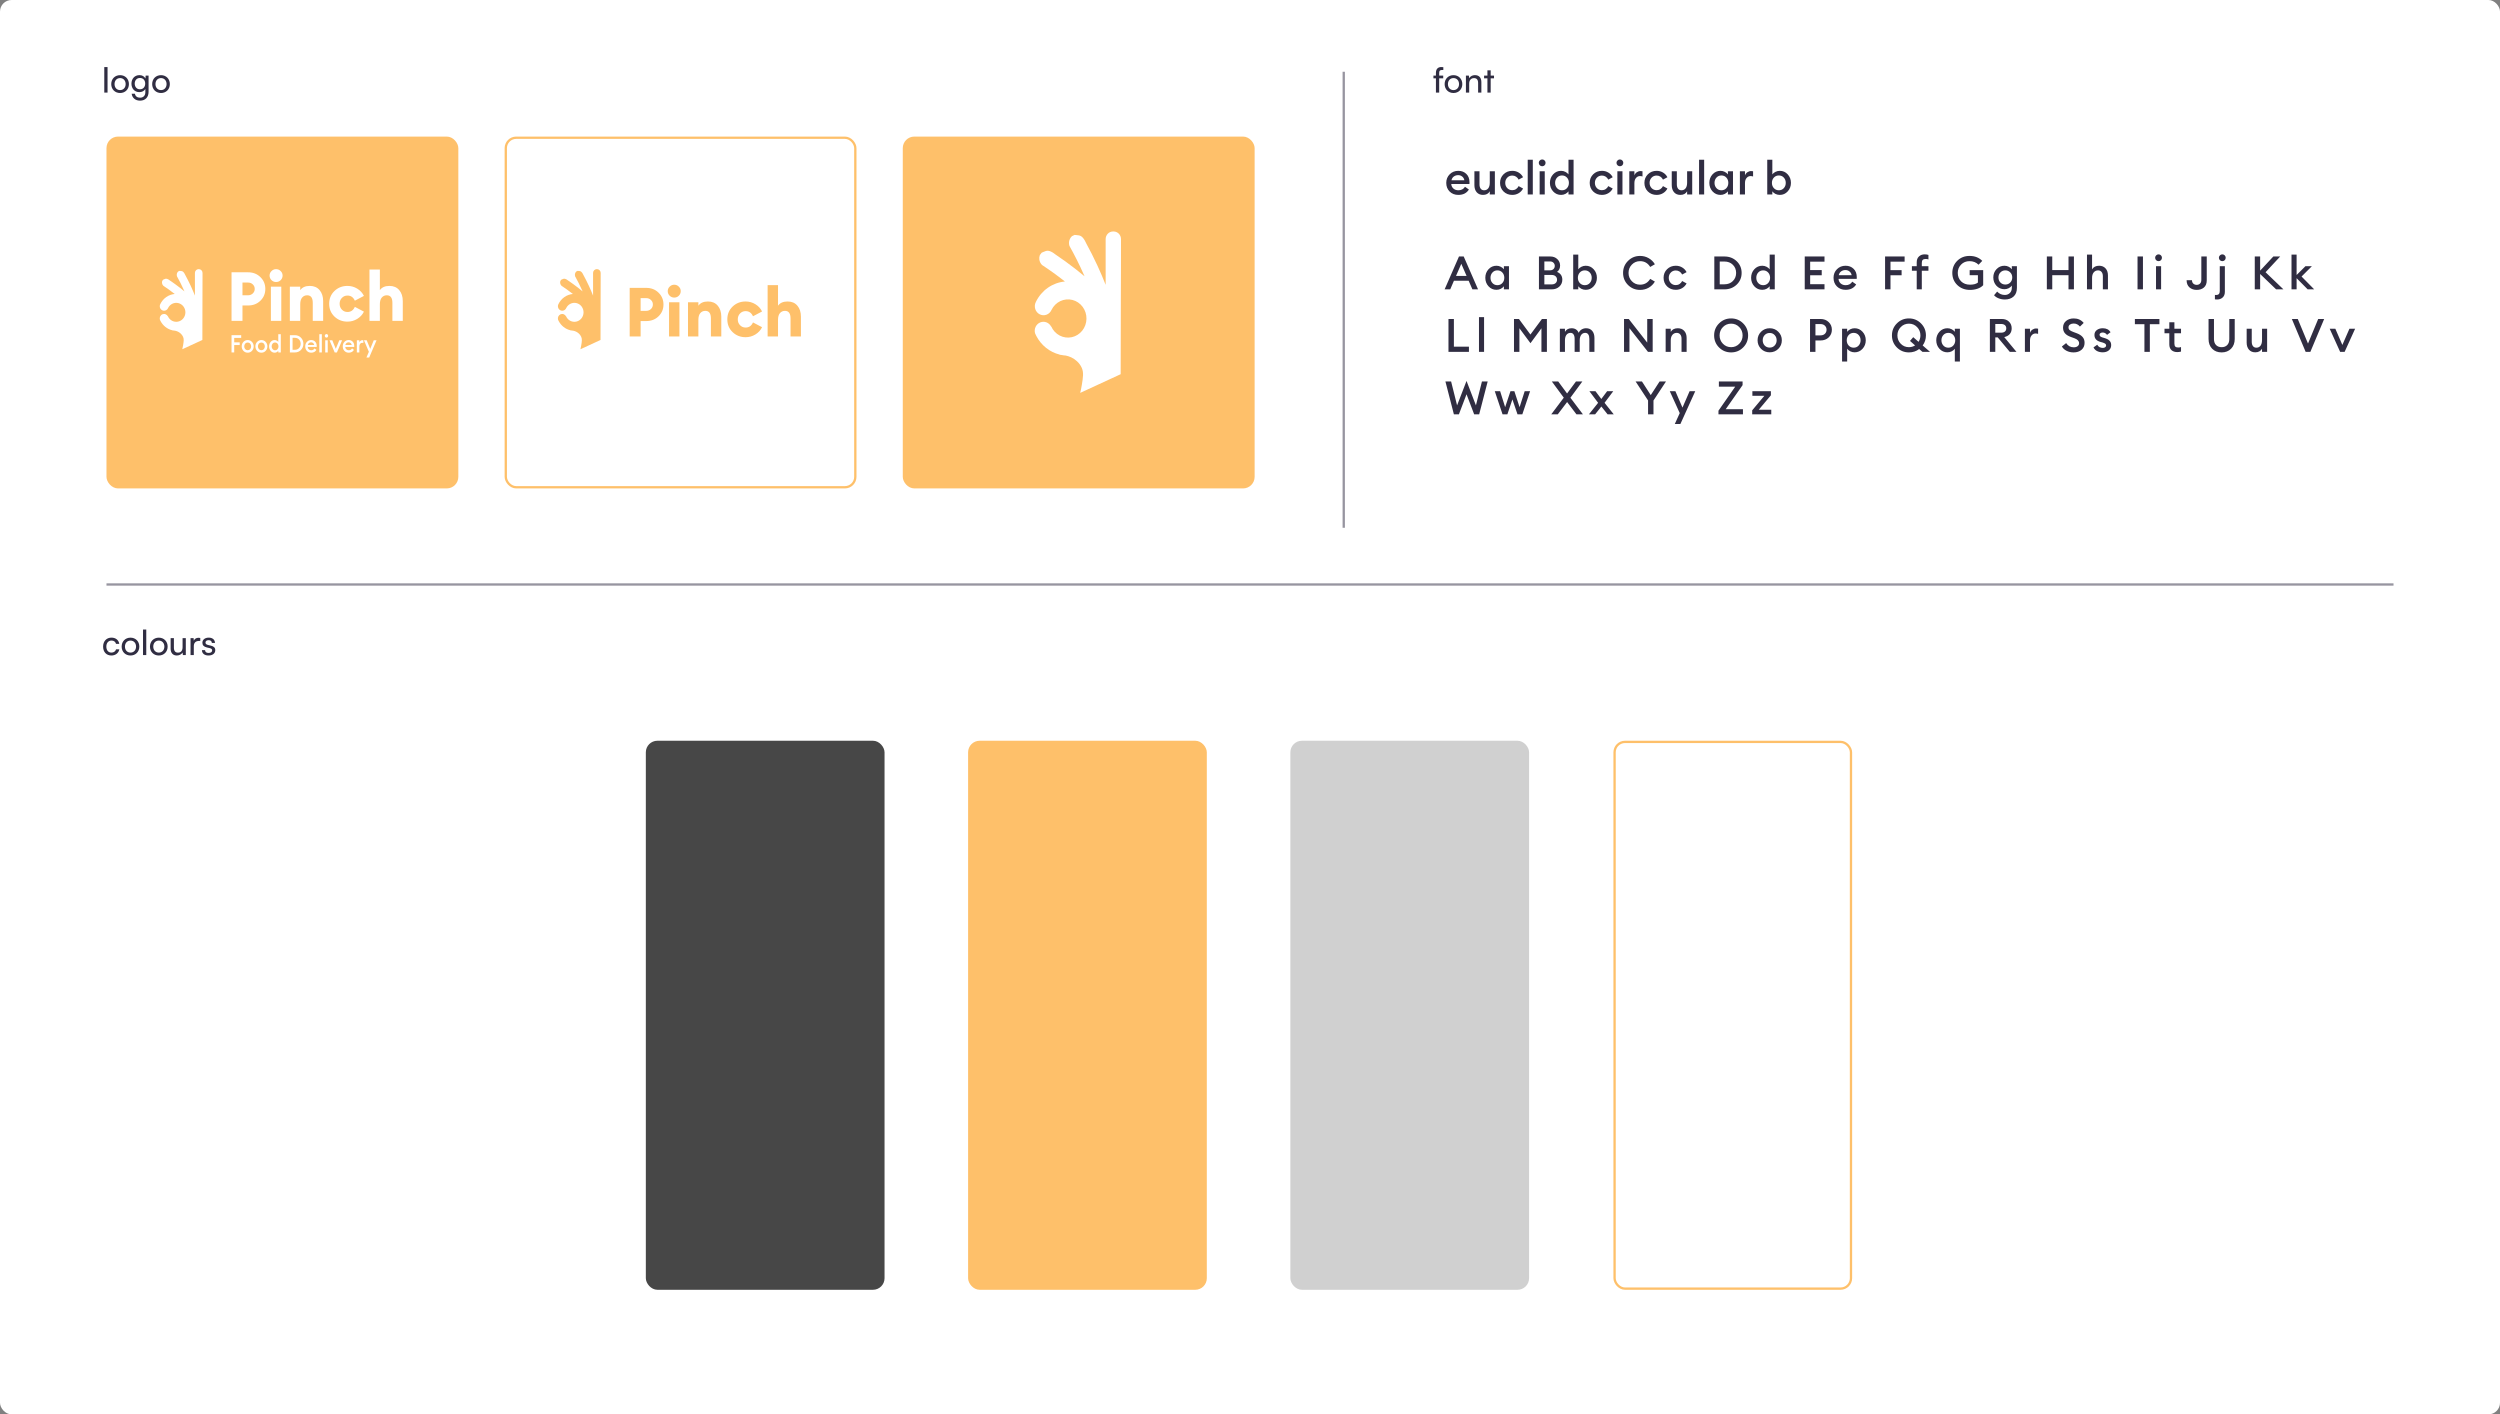 <svg width="1080" height="611" viewBox="0 0 1080 611" fill="none" xmlns="http://www.w3.org/2000/svg">
<rect x="0" y="0" width="1080" height="611" fill="#808080" stroke="none"/>
<rect width="1080" height="611" rx="5" fill="white"/>
<rect x="581" y="31" width="197" height="1" transform="rotate(90 581 31)" fill="#302D42" fill-opacity="0.5"/>
<path d="M46.46 40V28.96H45.05V40H46.46ZM48.056 36.325C48.056 38.59 49.676 40.18 51.881 40.18C54.071 40.18 55.691 38.59 55.691 36.325C55.691 34.06 54.071 32.47 51.881 32.47C49.676 32.47 48.056 34.06 48.056 36.325ZM49.481 36.325C49.481 34.795 50.456 33.73 51.881 33.73C53.291 33.73 54.281 34.795 54.281 36.325C54.281 37.855 53.291 38.92 51.881 38.92C50.456 38.92 49.481 37.855 49.481 36.325ZM56.786 36.145C56.786 38.2 58.106 39.805 60.191 39.805C61.346 39.805 62.306 39.295 62.786 38.44V39.91C62.786 41.305 61.886 42.205 60.506 42.205C59.276 42.205 58.466 41.575 58.286 40.495H56.876C57.146 42.355 58.511 43.48 60.506 43.48C62.756 43.48 64.181 42.01 64.181 39.7V32.665H62.921L62.816 33.91C62.351 32.995 61.436 32.455 60.251 32.455C58.121 32.455 56.786 34.075 56.786 36.145ZM58.196 36.115C58.196 34.765 59.036 33.685 60.446 33.685C61.886 33.685 62.726 34.705 62.726 36.115C62.726 37.555 61.856 38.575 60.431 38.575C59.051 38.575 58.196 37.495 58.196 36.115ZM65.736 36.325C65.736 38.59 67.356 40.18 69.561 40.18C71.751 40.18 73.371 38.59 73.371 36.325C73.371 34.06 71.751 32.47 69.561 32.47C67.356 32.47 65.736 34.06 65.736 36.325ZM67.161 36.325C67.161 34.795 68.136 33.73 69.561 33.73C70.971 33.73 71.961 34.795 71.961 36.325C71.961 37.855 70.971 38.92 69.561 38.92C68.136 38.92 67.161 37.855 67.161 36.325Z" fill="#302D42"/>
<path d="M44.54 279.34C44.54 281.65 45.965 283.18 48.125 283.18C49.895 283.18 51.26 282.115 51.545 280.525H50.135C49.88 281.395 49.13 281.92 48.125 281.92C46.79 281.92 45.935 280.9 45.935 279.325C45.935 277.735 46.85 276.715 48.185 276.715C49.13 276.715 49.88 277.21 50.12 278.14H51.53C51.275 276.505 49.985 275.455 48.14 275.455C45.995 275.455 44.54 277.045 44.54 279.34ZM52.553 279.325C52.553 281.59 54.173 283.18 56.378 283.18C58.568 283.18 60.188 281.59 60.188 279.325C60.188 277.06 58.568 275.47 56.378 275.47C54.173 275.47 52.553 277.06 52.553 279.325ZM53.978 279.325C53.978 277.795 54.953 276.73 56.378 276.73C57.788 276.73 58.778 277.795 58.778 279.325C58.778 280.855 57.788 281.92 56.378 281.92C54.953 281.92 53.978 280.855 53.978 279.325ZM63.188 283V271.96H61.779V283H63.188ZM64.784 279.325C64.784 281.59 66.404 283.18 68.609 283.18C70.799 283.18 72.419 281.59 72.419 279.325C72.419 277.06 70.799 275.47 68.609 275.47C66.404 275.47 64.784 277.06 64.784 279.325ZM66.209 279.325C66.209 277.795 67.184 276.73 68.609 276.73C70.019 276.73 71.009 277.795 71.009 279.325C71.009 280.855 70.019 281.92 68.609 281.92C67.184 281.92 66.209 280.855 66.209 279.325ZM78.874 275.665V279.535C78.874 281.11 78.169 281.935 76.879 281.935C75.799 281.935 75.124 281.335 75.124 279.76V275.665H73.714V280.225C73.714 282.025 74.674 283.18 76.384 283.18C77.464 283.18 78.439 282.655 78.859 281.89L79.009 283H80.269V275.665H78.874ZM86.515 275.605C86.23 275.545 86.02 275.515 85.765 275.515C84.76 275.515 84.025 276.025 83.725 276.79L83.635 275.68H82.315V283H83.725V279.115C83.725 277.705 84.55 276.895 85.885 276.895H86.515V275.605ZM87.237 280.87C87.237 282.265 88.332 283.18 90.057 283.18C91.797 283.18 92.997 282.295 92.997 280.9C92.997 279.805 92.382 279.235 91.137 278.935L89.847 278.62C89.127 278.44 88.767 278.11 88.767 277.615C88.767 276.94 89.262 276.55 90.147 276.55C91.002 276.55 91.497 277.015 91.527 277.75H92.877C92.847 276.355 91.797 275.455 90.192 275.455C88.572 275.455 87.432 276.31 87.432 277.66C87.432 278.74 88.047 279.385 89.352 279.7L90.642 280C91.407 280.195 91.647 280.495 91.647 280.99C91.647 281.665 91.077 282.07 90.087 282.07C89.157 282.07 88.587 281.62 88.587 280.87H87.237Z" fill="#302D42"/>
<path d="M619.24 32.665V33.85H620.32V40H621.73V33.85H623.47V32.665H621.73V31.495C621.73 30.7 621.97 30.235 622.885 30.235H623.515V29.02C623.23 28.975 622.915 28.96 622.645 28.96C621.31 28.96 620.32 29.695 620.32 31.495V32.665H619.24ZM624.081 36.325C624.081 38.59 625.701 40.18 627.906 40.18C630.096 40.18 631.716 38.59 631.716 36.325C631.716 34.06 630.096 32.47 627.906 32.47C625.701 32.47 624.081 34.06 624.081 36.325ZM625.506 36.325C625.506 34.795 626.481 33.73 627.906 33.73C629.316 33.73 630.306 34.795 630.306 36.325C630.306 37.855 629.316 38.92 627.906 38.92C626.481 38.92 625.506 37.855 625.506 36.325ZM634.687 40V36.115C634.687 34.69 635.452 33.745 636.772 33.745C637.852 33.745 638.542 34.345 638.542 35.83V40H639.952V35.515C639.952 33.64 639.067 32.455 637.132 32.455C636.097 32.455 635.167 32.95 634.702 33.79L634.552 32.665H633.277V40H634.687ZM643.975 40V33.85H645.415V32.665H643.975V30.37H642.565V32.665H641.125V33.85H642.565V40H643.975Z" fill="#302D42"/>
<path d="M630 84.2C628.48 84.2 627.227 83.713 626.24 82.74C625.267 81.767 624.78 80.52 624.78 79C624.78 77.52 625.273 76.287 626.26 75.3C627.247 74.3 628.493 73.8 630 73.8C631.387 73.8 632.533 74.24 633.44 75.12C634.36 76 634.82 77.213 634.82 78.76C634.82 79.027 634.813 79.267 634.8 79.48H626.94C626.993 80.293 627.307 80.953 627.88 81.46C628.453 81.953 629.167 82.2 630.02 82.2C631.3 82.2 632.253 81.693 632.88 80.68L634.56 81.88C633.6 83.427 632.08 84.2 630 84.2ZM627.04 77.88H632.6C632.48 77.187 632.167 76.647 631.66 76.26C631.167 75.86 630.587 75.66 629.92 75.66C629.227 75.66 628.607 75.853 628.06 76.24C627.527 76.627 627.187 77.173 627.04 77.88ZM640.662 84.2C639.515 84.2 638.608 83.82 637.942 83.06C637.275 82.287 636.942 81.26 636.942 79.98V74H639.142V79.62C639.142 80.42 639.315 81.053 639.662 81.52C640.008 81.973 640.502 82.2 641.142 82.2C641.888 82.2 642.482 81.92 642.922 81.36C643.362 80.787 643.582 79.973 643.582 78.92V74H645.782V84H643.582V82.64C642.995 83.68 642.022 84.2 640.662 84.2ZM653.302 84.2C651.795 84.2 650.535 83.707 649.522 82.72C648.522 81.72 648.022 80.48 648.022 79C648.022 77.52 648.522 76.287 649.522 75.3C650.535 74.3 651.795 73.8 653.302 73.8C654.328 73.8 655.248 74.047 656.062 74.54C656.888 75.033 657.522 75.707 657.962 76.56L656.042 77.6C655.788 77.067 655.422 76.64 654.942 76.32C654.462 76 653.915 75.84 653.302 75.84C652.422 75.84 651.695 76.147 651.122 76.76C650.548 77.36 650.262 78.107 650.262 79C650.262 79.893 650.548 80.647 651.122 81.26C651.695 81.86 652.422 82.16 653.302 82.16C653.915 82.16 654.462 82 654.942 81.68C655.422 81.36 655.788 80.933 656.042 80.4L657.962 81.44C657.522 82.293 656.888 82.967 656.062 83.46C655.248 83.953 654.328 84.2 653.302 84.2ZM659.972 84V69H662.172V84H659.972ZM666.228 71.82C665.828 71.82 665.482 71.68 665.188 71.4C664.895 71.107 664.748 70.753 664.748 70.34C664.748 69.94 664.895 69.6 665.188 69.32C665.482 69.027 665.828 68.88 666.228 68.88C666.642 68.88 666.988 69.027 667.268 69.32C667.548 69.6 667.688 69.94 667.688 70.34C667.688 70.753 667.548 71.107 667.268 71.4C666.988 71.68 666.642 71.82 666.228 71.82ZM665.128 84V74H667.328V84H665.128ZM674.385 84.2C673.025 84.2 671.878 83.693 670.945 82.68C670.025 81.667 669.565 80.44 669.565 79C669.565 77.56 670.025 76.333 670.945 75.32C671.878 74.307 673.025 73.8 674.385 73.8C675.065 73.8 675.691 73.953 676.265 74.26C676.838 74.553 677.278 74.913 677.585 75.34V69H679.785V84H677.585V82.66C677.278 83.087 676.838 83.453 676.265 83.76C675.691 84.053 675.065 84.2 674.385 84.2ZM672.645 81.28C673.205 81.893 673.918 82.2 674.785 82.2C675.651 82.2 676.365 81.893 676.925 81.28C677.485 80.667 677.765 79.907 677.765 79C677.765 78.093 677.485 77.333 676.925 76.72C676.365 76.107 675.651 75.8 674.785 75.8C673.918 75.8 673.205 76.107 672.645 76.72C672.085 77.333 671.805 78.093 671.805 79C671.805 79.907 672.085 80.667 672.645 81.28ZM692.032 84.2C690.526 84.2 689.266 83.707 688.252 82.72C687.252 81.72 686.752 80.48 686.752 79C686.752 77.52 687.252 76.287 688.252 75.3C689.266 74.3 690.526 73.8 692.032 73.8C693.059 73.8 693.979 74.047 694.792 74.54C695.619 75.033 696.252 75.707 696.692 76.56L694.772 77.6C694.519 77.067 694.152 76.64 693.672 76.32C693.192 76 692.646 75.84 692.032 75.84C691.152 75.84 690.426 76.147 689.852 76.76C689.279 77.36 688.992 78.107 688.992 79C688.992 79.893 689.279 80.647 689.852 81.26C690.426 81.86 691.152 82.16 692.032 82.16C692.646 82.16 693.192 82 693.672 81.68C694.152 81.36 694.519 80.933 694.772 80.4L696.692 81.44C696.252 82.293 695.619 82.967 694.792 83.46C693.979 83.953 693.059 84.2 692.032 84.2ZM699.803 71.82C699.403 71.82 699.056 71.68 698.763 71.4C698.469 71.107 698.323 70.753 698.323 70.34C698.323 69.94 698.469 69.6 698.763 69.32C699.056 69.027 699.403 68.88 699.803 68.88C700.216 68.88 700.563 69.027 700.843 69.32C701.123 69.6 701.263 69.94 701.263 70.34C701.263 70.753 701.123 71.107 700.843 71.4C700.563 71.68 700.216 71.82 699.803 71.82ZM698.703 84V74H700.903V84H698.703ZM703.859 84V74H706.059V75.78C706.246 75.22 706.586 74.767 707.079 74.42C707.586 74.073 708.126 73.9 708.699 73.9C709.046 73.9 709.332 73.927 709.559 73.98V76.24C709.239 76.12 708.872 76.06 708.459 76.06C707.792 76.06 707.226 76.333 706.759 76.88C706.292 77.413 706.059 78.16 706.059 79.12V84H703.859ZM715.665 84.2C714.158 84.2 712.898 83.707 711.885 82.72C710.885 81.72 710.385 80.48 710.385 79C710.385 77.52 710.885 76.287 711.885 75.3C712.898 74.3 714.158 73.8 715.665 73.8C716.692 73.8 717.612 74.047 718.425 74.54C719.252 75.033 719.885 75.707 720.325 76.56L718.405 77.6C718.152 77.067 717.785 76.64 717.305 76.32C716.825 76 716.278 75.84 715.665 75.84C714.785 75.84 714.058 76.147 713.485 76.76C712.912 77.36 712.625 78.107 712.625 79C712.625 79.893 712.912 80.647 713.485 81.26C714.058 81.86 714.785 82.16 715.665 82.16C716.278 82.16 716.825 82 717.305 81.68C717.785 81.36 718.152 80.933 718.405 80.4L720.325 81.44C719.885 82.293 719.252 82.967 718.425 83.46C717.612 83.953 716.692 84.2 715.665 84.2ZM725.915 84.2C724.769 84.2 723.862 83.82 723.195 83.06C722.529 82.287 722.195 81.26 722.195 79.98V74H724.395V79.62C724.395 80.42 724.569 81.053 724.915 81.52C725.262 81.973 725.755 82.2 726.395 82.2C727.142 82.2 727.735 81.92 728.175 81.36C728.615 80.787 728.835 79.973 728.835 78.92V74H731.035V84H728.835V82.64C728.249 83.68 727.275 84.2 725.915 84.2ZM733.996 84V69H736.196V84H733.996ZM743.252 84.2C741.892 84.2 740.745 83.693 739.812 82.68C738.892 81.667 738.432 80.44 738.432 79C738.432 77.56 738.892 76.333 739.812 75.32C740.745 74.307 741.892 73.8 743.252 73.8C743.932 73.8 744.559 73.953 745.132 74.26C745.705 74.553 746.145 74.913 746.452 75.34V74H748.652V84H746.452V82.66C746.145 83.087 745.705 83.453 745.132 83.76C744.559 84.053 743.932 84.2 743.252 84.2ZM741.512 81.28C742.072 81.893 742.785 82.2 743.652 82.2C744.519 82.2 745.232 81.893 745.792 81.28C746.352 80.667 746.632 79.907 746.632 79C746.632 78.093 746.352 77.333 745.792 76.72C745.232 76.107 744.519 75.8 743.652 75.8C742.785 75.8 742.072 76.107 741.512 76.72C740.952 77.333 740.672 78.093 740.672 79C740.672 79.907 740.952 80.667 741.512 81.28ZM751.632 84V74H753.832V75.78C754.019 75.22 754.359 74.767 754.852 74.42C755.359 74.073 755.899 73.9 756.472 73.9C756.819 73.9 757.106 73.927 757.332 73.98V76.24C757.012 76.12 756.646 76.06 756.232 76.06C755.566 76.06 754.999 76.333 754.532 76.88C754.066 77.413 753.832 78.16 753.832 79.12V84H751.632ZM768.869 84.2C768.189 84.2 767.555 84.053 766.969 83.76C766.395 83.453 765.955 83.087 765.649 82.66V84H763.449V69H765.649V75.34C765.955 74.913 766.395 74.553 766.969 74.26C767.555 73.953 768.189 73.8 768.869 73.8C770.229 73.8 771.369 74.307 772.289 75.32C773.222 76.333 773.689 77.56 773.689 79C773.689 80.44 773.222 81.667 772.289 82.68C771.369 83.693 770.229 84.2 768.869 84.2ZM768.469 82.2C769.335 82.2 770.049 81.893 770.609 81.28C771.169 80.667 771.449 79.907 771.449 79C771.449 78.093 771.169 77.333 770.609 76.72C770.049 76.107 769.335 75.8 768.469 75.8C767.589 75.8 766.869 76.107 766.309 76.72C765.749 77.333 765.469 78.093 765.469 79C765.469 79.907 765.749 80.667 766.309 81.28C766.869 81.893 767.589 82.2 768.469 82.2ZM624.08 125L630.28 110.8H632.32L638.52 125H636.08L634.46 121.28H628.1L626.5 125H624.08ZM631.28 113.96L629 119.2H633.56L631.28 113.96ZM646.475 125.2C645.115 125.2 643.968 124.693 643.035 123.68C642.115 122.667 641.655 121.44 641.655 120C641.655 118.56 642.115 117.333 643.035 116.32C643.968 115.307 645.115 114.8 646.475 114.8C647.155 114.8 647.781 114.953 648.355 115.26C648.928 115.553 649.368 115.913 649.675 116.34V115H651.875V125H649.675V123.66C649.368 124.087 648.928 124.453 648.355 124.76C647.781 125.053 647.155 125.2 646.475 125.2ZM644.735 122.28C645.295 122.893 646.008 123.2 646.875 123.2C647.741 123.2 648.455 122.893 649.015 122.28C649.575 121.667 649.855 120.907 649.855 120C649.855 119.093 649.575 118.333 649.015 117.72C648.455 117.107 647.741 116.8 646.875 116.8C646.008 116.8 645.295 117.107 644.735 117.72C644.175 118.333 643.895 119.093 643.895 120C643.895 120.907 644.175 121.667 644.735 122.28ZM664.822 125V110.8H669.722C670.962 110.8 671.975 111.18 672.762 111.94C673.562 112.7 673.962 113.627 673.962 114.72C673.962 115.893 673.522 116.807 672.642 117.46C674.162 118.087 674.922 119.213 674.922 120.84C674.922 122.027 674.489 123.02 673.622 123.82C672.769 124.607 671.675 125 670.342 125H664.822ZM667.162 122.86H670.282C671.029 122.86 671.609 122.673 672.022 122.3C672.435 121.927 672.642 121.433 672.642 120.82C672.642 120.22 672.435 119.733 672.022 119.36C671.609 118.973 671.029 118.78 670.282 118.78H667.162V122.86ZM667.162 116.78H669.602C670.229 116.78 670.729 116.6 671.102 116.24C671.475 115.88 671.662 115.42 671.662 114.86C671.662 114.327 671.475 113.873 671.102 113.5C670.729 113.127 670.229 112.94 669.602 112.94H667.162V116.78ZM685.041 125.2C684.361 125.2 683.727 125.053 683.141 124.76C682.567 124.453 682.127 124.087 681.821 123.66V125H679.621V110H681.821V116.34C682.127 115.913 682.567 115.553 683.141 115.26C683.727 114.953 684.361 114.8 685.041 114.8C686.401 114.8 687.541 115.307 688.461 116.32C689.394 117.333 689.861 118.56 689.861 120C689.861 121.44 689.394 122.667 688.461 123.68C687.541 124.693 686.401 125.2 685.041 125.2ZM684.641 123.2C685.507 123.2 686.221 122.893 686.781 122.28C687.341 121.667 687.621 120.907 687.621 120C687.621 119.093 687.341 118.333 686.781 117.72C686.221 117.107 685.507 116.8 684.641 116.8C683.761 116.8 683.041 117.107 682.481 117.72C681.921 118.333 681.641 119.093 681.641 120C681.641 120.907 681.921 121.667 682.481 122.28C683.041 122.893 683.761 123.2 684.641 123.2ZM708.508 125.24C706.468 125.24 704.735 124.533 703.308 123.12C701.881 121.693 701.168 119.953 701.168 117.9C701.168 115.847 701.881 114.113 703.308 112.7C704.735 111.273 706.468 110.56 708.508 110.56C709.881 110.56 711.128 110.887 712.248 111.54C713.368 112.18 714.255 113.053 714.908 114.16L712.888 115.32C711.861 113.653 710.401 112.82 708.508 112.82C707.108 112.82 705.928 113.313 704.968 114.3C704.008 115.287 703.528 116.487 703.528 117.9C703.528 119.313 704.008 120.513 704.968 121.5C705.928 122.487 707.108 122.98 708.508 122.98C710.401 122.98 711.861 122.147 712.888 120.48L714.908 121.64C714.255 122.747 713.368 123.627 712.248 124.28C711.128 124.92 709.881 125.24 708.508 125.24ZM723.946 125.2C722.44 125.2 721.18 124.707 720.166 123.72C719.166 122.72 718.666 121.48 718.666 120C718.666 118.52 719.166 117.287 720.166 116.3C721.18 115.3 722.44 114.8 723.946 114.8C724.973 114.8 725.893 115.047 726.706 115.54C727.533 116.033 728.166 116.707 728.606 117.56L726.686 118.6C726.433 118.067 726.066 117.64 725.586 117.32C725.106 117 724.56 116.84 723.946 116.84C723.066 116.84 722.34 117.147 721.766 117.76C721.193 118.36 720.906 119.107 720.906 120C720.906 120.893 721.193 121.647 721.766 122.26C722.34 122.86 723.066 123.16 723.946 123.16C724.56 123.16 725.106 123 725.586 122.68C726.066 122.36 726.433 121.933 726.686 121.4L728.606 122.44C728.166 123.293 727.533 123.967 726.706 124.46C725.893 124.953 724.973 125.2 723.946 125.2ZM740.584 125V110.8H744.944C747.05 110.8 748.817 111.48 750.244 112.84C751.67 114.2 752.384 115.887 752.384 117.9C752.384 119.913 751.67 121.6 750.244 122.96C748.817 124.32 747.05 125 744.944 125H740.584ZM742.924 122.82H744.944C746.437 122.82 747.65 122.353 748.584 121.42C749.53 120.487 750.004 119.313 750.004 117.9C750.004 116.487 749.53 115.313 748.584 114.38C747.65 113.447 746.437 112.98 744.944 112.98H742.924V122.82ZM761.299 125.2C759.939 125.2 758.792 124.693 757.859 123.68C756.939 122.667 756.479 121.44 756.479 120C756.479 118.56 756.939 117.333 757.859 116.32C758.792 115.307 759.939 114.8 761.299 114.8C761.979 114.8 762.605 114.953 763.179 115.26C763.752 115.553 764.192 115.913 764.499 116.34V110H766.699V125H764.499V123.66C764.192 124.087 763.752 124.453 763.179 124.76C762.605 125.053 761.979 125.2 761.299 125.2ZM759.559 122.28C760.119 122.893 760.832 123.2 761.699 123.2C762.565 123.2 763.279 122.893 763.839 122.28C764.399 121.667 764.679 120.907 764.679 120C764.679 119.093 764.399 118.333 763.839 117.72C763.279 117.107 762.565 116.8 761.699 116.8C760.832 116.8 760.119 117.107 759.559 117.72C758.999 118.333 758.719 119.093 758.719 120C758.719 120.907 758.999 121.667 759.559 122.28ZM779.646 125V110.8H788.186V113.04H781.986V116.68H786.986V118.92H781.986V122.76H788.186V125H779.646ZM797.305 125.2C795.785 125.2 794.531 124.713 793.545 123.74C792.571 122.767 792.085 121.52 792.085 120C792.085 118.52 792.578 117.287 793.565 116.3C794.551 115.3 795.798 114.8 797.305 114.8C798.691 114.8 799.838 115.24 800.745 116.12C801.665 117 802.125 118.213 802.125 119.76C802.125 120.027 802.118 120.267 802.105 120.48H794.245C794.298 121.293 794.611 121.953 795.185 122.46C795.758 122.953 796.471 123.2 797.325 123.2C798.605 123.2 799.558 122.693 800.185 121.68L801.865 122.88C800.905 124.427 799.385 125.2 797.305 125.2ZM794.345 118.88H799.905C799.785 118.187 799.471 117.647 798.965 117.26C798.471 116.86 797.891 116.66 797.225 116.66C796.531 116.66 795.911 116.853 795.365 117.24C794.831 117.627 794.491 118.173 794.345 118.88ZM814.353 125V110.8H822.793V113.04H816.693V116.7H821.493V118.92H816.693V125H814.353ZM828.022 125V116.96H825.942V115H828.022V113.32C828.022 112.24 828.342 111.4 828.982 110.8C829.622 110.187 830.442 109.88 831.442 109.88C832.055 109.88 832.602 109.96 833.082 110.12V112.08C832.775 111.947 832.382 111.88 831.902 111.88C831.315 111.88 830.888 112.013 830.622 112.28C830.355 112.533 830.222 112.967 830.222 113.58V115H833.082V116.96H830.222V125H828.022ZM851.075 125.24C848.848 125.24 847.008 124.54 845.555 123.14C844.115 121.74 843.395 119.993 843.395 117.9C843.395 115.833 844.101 114.093 845.515 112.68C846.941 111.267 848.715 110.56 850.835 110.56C853.101 110.56 854.935 111.273 856.335 112.7L854.735 114.36C853.708 113.333 852.408 112.82 850.835 112.82C849.368 112.82 848.155 113.313 847.195 114.3C846.235 115.273 845.755 116.473 845.755 117.9C845.755 119.367 846.235 120.58 847.195 121.54C848.168 122.5 849.455 122.98 851.055 122.98C852.575 122.98 853.708 122.673 854.455 122.06V118.9H850.895V116.7H856.735V123.2C856.121 123.867 855.308 124.373 854.295 124.72C853.281 125.067 852.208 125.24 851.075 125.24ZM864.188 122.06C864.761 122.633 865.468 122.92 866.308 122.92C867.148 122.92 867.855 122.633 868.428 122.06C869.001 121.473 869.288 120.74 869.288 119.86C869.288 118.98 869.001 118.253 868.428 117.68C867.855 117.093 867.148 116.8 866.308 116.8C865.468 116.8 864.761 117.093 864.188 117.68C863.615 118.253 863.328 118.98 863.328 119.86C863.328 120.74 863.615 121.473 864.188 122.06ZM866.108 129.38C865.135 129.38 864.235 129.213 863.408 128.88C862.581 128.56 861.921 128.113 861.428 127.54L862.768 125.96C863.661 126.933 864.768 127.42 866.088 127.42C866.955 127.42 867.675 127.14 868.248 126.58C868.821 126.033 869.108 125.273 869.108 124.3V123.38C868.788 123.833 868.341 124.207 867.768 124.5C867.195 124.793 866.575 124.94 865.908 124.94C864.561 124.94 863.421 124.453 862.488 123.48C861.568 122.493 861.108 121.287 861.108 119.86C861.108 118.447 861.568 117.253 862.488 116.28C863.421 115.293 864.561 114.8 865.908 114.8C866.575 114.8 867.195 114.947 867.768 115.24C868.341 115.52 868.788 115.887 869.108 116.34V115H871.308V124.32C871.308 125.987 870.828 127.247 869.868 128.1C868.921 128.953 867.668 129.38 866.108 129.38ZM884.236 125V110.8H886.576V116.68H893.596V110.8H895.936V125H893.596V118.9H886.576V125H884.236ZM903.774 125H901.574V110H903.774V116.36C904.4 115.32 905.414 114.8 906.814 114.8C907.974 114.8 908.9 115.18 909.594 115.94C910.287 116.7 910.634 117.713 910.634 118.98V125H908.434V119.34C908.434 118.54 908.247 117.92 907.874 117.48C907.5 117.027 906.994 116.8 906.354 116.8C905.594 116.8 904.974 117.087 904.494 117.66C904.014 118.233 903.774 119.04 903.774 120.08V125ZM923.416 125V110.8H925.756V125H923.416ZM932.498 112.82C932.098 112.82 931.751 112.68 931.458 112.4C931.165 112.107 931.018 111.753 931.018 111.34C931.018 110.94 931.165 110.6 931.458 110.32C931.751 110.027 932.098 109.88 932.498 109.88C932.911 109.88 933.258 110.027 933.538 110.32C933.818 110.6 933.958 110.94 933.958 111.34C933.958 111.753 933.818 112.107 933.538 112.4C933.258 112.68 932.911 112.82 932.498 112.82ZM931.398 125V115H933.598V125H931.398ZM948.975 125.24C947.735 125.24 946.695 124.88 945.855 124.16C945.029 123.427 944.615 122.393 944.615 121.06H946.935C946.935 121.687 947.135 122.18 947.535 122.54C947.935 122.887 948.415 123.06 948.975 123.06C949.549 123.06 950.022 122.88 950.395 122.52C950.782 122.16 950.975 121.62 950.975 120.9V110.8H953.315V121.1C953.315 122.487 952.902 123.527 952.075 124.22C951.262 124.9 950.229 125.24 948.975 125.24ZM961.141 115V126.06C961.141 127.127 960.821 127.947 960.181 128.52C959.554 129.093 958.754 129.38 957.781 129.38C957.407 129.38 957.094 129.36 956.841 129.32V127.4C957.027 127.427 957.207 127.44 957.381 127.44C958.421 127.44 958.941 126.873 958.941 125.74V115H961.141ZM960.041 112.82C959.641 112.82 959.294 112.68 959.001 112.4C958.707 112.107 958.561 111.753 958.561 111.34C958.561 110.94 958.707 110.6 959.001 110.32C959.294 110.027 959.641 109.88 960.041 109.88C960.454 109.88 960.801 110.027 961.081 110.32C961.361 110.6 961.501 110.94 961.501 111.34C961.501 111.753 961.361 112.107 961.081 112.4C960.801 112.68 960.454 112.82 960.041 112.82ZM983.28 125L976.38 118.36V125H974.06V110.8H976.38V116.92L982.08 110.8H985.04L978.72 117.6L986.44 125H983.28ZM996.913 125L992.133 120.18V125H989.933V110H992.133V118.8L995.953 115H998.733L994.273 119.46L999.733 125H996.913ZM625.74 152V137.8H628.08V149.76H634.58V152H625.74ZM638.918 152V137H641.118V152H638.918ZM654.041 137.8H656.181L661.141 144.52L666.121 137.8H668.261V152H665.901V141.82L661.161 148.26L656.381 141.8V152H654.041V137.8ZM686.599 152V146.38C686.599 145.567 686.446 144.933 686.139 144.48C685.846 144.027 685.406 143.8 684.819 143.8C684.112 143.8 683.546 144.073 683.119 144.62C682.692 145.167 682.466 145.933 682.439 146.92V152H680.239V146.38C680.239 145.567 680.086 144.933 679.779 144.48C679.486 144.027 679.046 143.8 678.459 143.8C677.726 143.8 677.139 144.087 676.699 144.66C676.272 145.233 676.059 146.04 676.059 147.08V152H673.859V142H676.059V143.36C676.672 142.32 677.619 141.8 678.899 141.8C680.406 141.8 681.439 142.46 681.999 143.78C682.279 143.153 682.706 142.667 683.279 142.32C683.866 141.973 684.506 141.8 685.199 141.8C686.319 141.8 687.199 142.18 687.839 142.94C688.479 143.7 688.799 144.727 688.799 146.02V152H686.599ZM713.96 152H711.92L703.92 141.78V152H701.58V137.8H703.62L711.6 148V137.8H713.96V152ZM719.562 152V142H721.762V143.36C722.389 142.32 723.402 141.8 724.802 141.8C725.962 141.8 726.889 142.18 727.582 142.94C728.275 143.7 728.622 144.713 728.622 145.98V152H726.422V146.34C726.422 145.54 726.235 144.92 725.862 144.48C725.489 144.027 724.982 143.8 724.342 143.8C723.582 143.8 722.962 144.087 722.482 144.66C722.002 145.233 721.762 146.04 721.762 147.08V152H719.562ZM747.844 149.98C749.231 149.98 750.404 149.487 751.364 148.5C752.324 147.513 752.804 146.313 752.804 144.9C752.804 143.487 752.324 142.287 751.364 141.3C750.404 140.313 749.231 139.82 747.844 139.82C746.444 139.82 745.264 140.313 744.304 141.3C743.344 142.287 742.864 143.487 742.864 144.9C742.864 146.313 743.344 147.513 744.304 148.5C745.264 149.487 746.444 149.98 747.844 149.98ZM753.044 150.1C751.617 151.527 749.884 152.24 747.844 152.24C745.804 152.24 744.071 151.533 742.644 150.12C741.217 148.693 740.504 146.953 740.504 144.9C740.504 142.847 741.217 141.113 742.644 139.7C744.071 138.273 745.804 137.56 747.844 137.56C749.884 137.56 751.617 138.273 753.044 139.7C754.471 141.127 755.184 142.86 755.184 144.9C755.184 146.94 754.471 148.673 753.044 150.1ZM768.232 150.7C767.232 151.7 765.992 152.2 764.512 152.2C763.032 152.2 761.785 151.7 760.772 150.7C759.772 149.687 759.272 148.453 759.272 147C759.272 145.547 759.772 144.32 760.772 143.32C761.785 142.307 763.032 141.8 764.512 141.8C765.992 141.8 767.232 142.307 768.232 143.32C769.245 144.32 769.752 145.547 769.752 147C769.752 148.453 769.245 149.687 768.232 150.7ZM764.512 150.16C765.378 150.16 766.092 149.86 766.652 149.26C767.225 148.647 767.512 147.893 767.512 147C767.512 146.107 767.225 145.36 766.652 144.76C766.092 144.147 765.378 143.84 764.512 143.84C763.632 143.84 762.905 144.147 762.332 144.76C761.772 145.36 761.492 146.107 761.492 147C761.492 147.893 761.772 148.647 762.332 149.26C762.905 149.86 763.632 150.16 764.512 150.16ZM789.991 139.14C790.911 140.02 791.371 141.12 791.371 142.44C791.371 143.76 790.911 144.867 789.991 145.76C789.071 146.64 787.891 147.08 786.451 147.08H784.271V152H781.931V137.8H786.451C787.891 137.8 789.071 138.247 789.991 139.14ZM788.351 144.2C788.831 143.733 789.071 143.147 789.071 142.44C789.071 141.733 788.831 141.153 788.351 140.7C787.885 140.233 787.245 140 786.431 140H784.271V144.88H786.431C787.245 144.88 787.885 144.653 788.351 144.2ZM797.973 156.18H795.773V142H797.973V143.34C798.28 142.913 798.72 142.553 799.293 142.26C799.88 141.953 800.513 141.8 801.193 141.8C802.553 141.8 803.693 142.307 804.613 143.32C805.546 144.333 806.013 145.56 806.013 147C806.013 148.44 805.546 149.667 804.613 150.68C803.693 151.693 802.553 152.2 801.193 152.2C800.513 152.2 799.88 152.053 799.293 151.76C798.72 151.453 798.28 151.087 797.973 150.66V156.18ZM800.793 150.2C801.66 150.2 802.373 149.893 802.933 149.28C803.493 148.667 803.773 147.907 803.773 147C803.773 146.093 803.493 145.333 802.933 144.72C802.373 144.107 801.66 143.8 800.793 143.8C799.913 143.8 799.193 144.107 798.633 144.72C798.073 145.333 797.793 146.093 797.793 147C797.793 147.907 798.073 148.667 798.633 149.28C799.193 149.893 799.913 150.2 800.793 150.2ZM824.66 152.24C822.62 152.24 820.887 151.533 819.46 150.12C818.034 148.693 817.32 146.953 817.32 144.9C817.32 142.847 818.034 141.113 819.46 139.7C820.887 138.273 822.62 137.56 824.66 137.56C826.7 137.56 828.434 138.273 829.86 139.7C831.287 141.127 832 142.86 832 144.9C832 146.5 831.534 147.947 830.6 149.24L833.76 152H830.5L829.08 150.78C827.814 151.753 826.34 152.24 824.66 152.24ZM824.66 149.98C825.607 149.98 826.494 149.727 827.32 149.22L825.12 147.28L826.52 145.66L828.82 147.68C829.354 146.827 829.62 145.9 829.62 144.9C829.62 143.487 829.14 142.287 828.18 141.3C827.22 140.313 826.047 139.82 824.66 139.82C823.26 139.82 822.08 140.313 821.12 141.3C820.16 142.287 819.68 143.487 819.68 144.9C819.68 146.313 820.16 147.513 821.12 148.5C822.08 149.487 823.26 149.98 824.66 149.98ZM846.679 156.18H844.479V150.66C844.173 151.087 843.733 151.453 843.159 151.76C842.586 152.053 841.959 152.2 841.279 152.2C839.919 152.2 838.773 151.693 837.839 150.68C836.919 149.667 836.459 148.44 836.459 147C836.459 145.56 836.919 144.333 837.839 143.32C838.773 142.307 839.919 141.8 841.279 141.8C841.959 141.8 842.586 141.953 843.159 142.26C843.733 142.553 844.173 142.913 844.479 143.34V142H846.679V156.18ZM839.539 149.28C840.099 149.893 840.813 150.2 841.679 150.2C842.546 150.2 843.259 149.893 843.819 149.28C844.379 148.667 844.659 147.907 844.659 147C844.659 146.093 844.379 145.333 843.819 144.72C843.259 144.107 842.546 143.8 841.679 143.8C840.813 143.8 840.099 144.107 839.539 144.72C838.979 145.333 838.699 146.093 838.699 147C838.699 147.907 838.979 148.667 839.539 149.28ZM859.627 152V137.8H864.747C866.053 137.8 867.093 138.18 867.867 138.94C868.653 139.687 869.047 140.653 869.047 141.84C869.047 142.84 868.767 143.667 868.207 144.32C867.66 144.96 866.867 145.393 865.827 145.62L871.107 152H868.227L863.027 145.76H861.967V152H859.627ZM861.967 143.72H864.467C865.16 143.72 865.707 143.56 866.107 143.24C866.507 142.907 866.707 142.44 866.707 141.84C866.707 141.24 866.507 140.78 866.107 140.46C865.707 140.127 865.16 139.96 864.467 139.96H861.967V143.72ZM874.757 152V142H876.957V143.78C877.144 143.22 877.484 142.767 877.977 142.42C878.484 142.073 879.024 141.9 879.597 141.9C879.944 141.9 880.231 141.927 880.457 141.98V144.24C880.137 144.12 879.771 144.06 879.357 144.06C878.691 144.06 878.124 144.333 877.657 144.88C877.191 145.413 876.957 146.16 876.957 147.12V152H874.757ZM895.794 152.24C894.66 152.24 893.64 152.007 892.734 151.54C891.827 151.073 891.16 150.453 890.734 149.68L892.574 148.22C893.36 149.433 894.46 150.04 895.874 150.04C896.554 150.04 897.107 149.88 897.534 149.56C897.96 149.227 898.174 148.8 898.174 148.28C898.174 147.333 897.5 146.613 896.154 146.12L894.594 145.56C893.447 145.147 892.6 144.62 892.054 143.98C891.507 143.327 891.234 142.52 891.234 141.56C891.234 140.347 891.667 139.38 892.534 138.66C893.4 137.927 894.507 137.56 895.854 137.56C897.654 137.56 899.087 138.207 900.154 139.5L898.534 141.08C897.8 140.2 896.9 139.76 895.834 139.76C895.207 139.76 894.674 139.907 894.234 140.2C893.807 140.493 893.594 140.893 893.594 141.4C893.594 141.893 893.754 142.287 894.074 142.58C894.407 142.86 894.967 143.147 895.754 143.44L897.194 143.98C898.287 144.393 899.12 144.933 899.694 145.6C900.267 146.267 900.547 147.113 900.534 148.14C900.534 149.367 900.094 150.36 899.214 151.12C898.334 151.867 897.194 152.24 895.794 152.24ZM908.406 152.2C907.486 152.2 906.673 152.027 905.966 151.68C905.259 151.32 904.733 150.787 904.386 150.08L906.006 148.92C906.206 149.347 906.526 149.687 906.966 149.94C907.406 150.18 907.886 150.3 908.406 150.3C908.819 150.3 909.159 150.207 909.426 150.02C909.706 149.833 909.846 149.573 909.846 149.24C909.846 148.947 909.733 148.707 909.506 148.52C909.293 148.333 908.893 148.147 908.306 147.96L907.426 147.72C905.653 147.24 904.779 146.22 904.806 144.66C904.806 143.793 905.146 143.1 905.826 142.58C906.506 142.06 907.359 141.8 908.386 141.8C909.933 141.8 911.059 142.367 911.766 143.5L910.246 144.66C909.739 143.98 909.106 143.64 908.346 143.64C907.986 143.64 907.673 143.727 907.406 143.9C907.139 144.06 907.006 144.287 907.006 144.58C907.006 144.847 907.093 145.073 907.266 145.26C907.439 145.447 907.753 145.613 908.206 145.76L909.226 146.06C910.159 146.34 910.859 146.72 911.326 147.2C911.793 147.667 912.026 148.3 912.026 149.1C912.026 150.047 911.686 150.8 911.006 151.36C910.326 151.92 909.459 152.2 908.406 152.2ZM926.391 152V140.04H922.271V137.8H932.871V140.04H928.731V152H926.391ZM940.562 152.1C939.549 152.1 938.722 151.82 938.082 151.26C937.456 150.687 937.142 149.86 937.142 148.78V143.96H935.062V142H937.142V139.22H939.342V142H942.202V143.96H939.342V148.42C939.342 149.033 939.476 149.473 939.742 149.74C940.009 149.993 940.436 150.12 941.022 150.12C941.502 150.12 941.896 150.053 942.202 149.92V151.88C941.722 152.027 941.176 152.1 940.562 152.1ZM959.756 152.24C958.062 152.24 956.696 151.713 955.656 150.66C954.616 149.607 954.096 148.2 954.096 146.44V137.8H956.436V146.48C956.436 147.587 956.736 148.447 957.336 149.06C957.936 149.673 958.742 149.98 959.756 149.98C960.769 149.98 961.569 149.673 962.156 149.06C962.756 148.447 963.056 147.587 963.056 146.48V137.8H965.396V146.44C965.396 148.187 964.869 149.593 963.816 150.66C962.762 151.713 961.409 152.24 959.756 152.24ZM974.275 152.2C973.128 152.2 972.222 151.82 971.555 151.06C970.888 150.287 970.555 149.26 970.555 147.98V142H972.755V147.62C972.755 148.42 972.928 149.053 973.275 149.52C973.622 149.973 974.115 150.2 974.755 150.2C975.502 150.2 976.095 149.92 976.535 149.36C976.975 148.787 977.195 147.973 977.195 146.92V142H979.395V152H977.195V150.64C976.608 151.68 975.635 152.2 974.275 152.2ZM996.037 152L990.077 137.8H992.637L997.057 148.42L1001.46 137.8H1004.04L998.077 152H996.037ZM1010.94 152L1006.42 142H1008.86L1011.9 149.02L1014.96 142H1017.42L1012.88 152H1010.94ZM636.84 179L633.54 170.32L630.24 179H628.08L624.42 164.8H626.88L629.46 175.12L633.54 164.56L637.6 175.12L640.2 164.8H642.68L639 179H636.84ZM655.562 179L653.363 172.54L651.183 179H649.103L645.743 169H648.062L650.223 175.9L652.523 169H654.203L656.463 175.9L658.663 169H661.003L657.643 179H655.562ZM672.952 179H670.132L675.552 171.8L670.392 164.8H673.152L676.972 169.98L680.812 164.8H683.572L678.412 171.82L683.832 179H681.032L676.992 173.68L672.952 179ZM694.485 179L691.785 175.62L689.085 179H686.405L690.385 174.02L686.625 169H689.245L691.765 172.36L694.285 169H696.925L693.165 174.02L697.145 179H694.485ZM711.964 179V173L706.584 164.8H709.324L713.124 170.68L716.944 164.8H719.704L714.304 173.02V179H711.964ZM725.926 183.18H723.506L725.646 178.46L721.346 169H723.766L726.826 176.08L729.906 169H732.346L725.926 183.18ZM742.376 179V177.42L749.616 167.04H742.556V164.8H752.796V166.38L745.516 176.76H752.956V179H742.376ZM756.948 179V177.26L762.188 171H757.028V169H765.028V170.76L759.788 177H765.188V179H756.948Z" fill="#302D42"/>
<rect x="46" y="59" width="152" height="152" rx="5" fill="#FEC06A"/>
<rect x="390" y="59" width="152" height="152" rx="5" fill="#FEC06A"/>
<rect x="218.5" y="59.5" width="151" height="151" rx="4.5" fill="white" stroke="#FEC06A"/>
<path d="M112.479 119.701C113.906 121.08 114.619 122.785 114.619 124.815C114.619 126.844 113.906 128.549 112.479 129.928C111.072 131.288 109.308 131.967 107.188 131.967H104.75V138.618H100.023V117.632H107.188C109.308 117.632 111.072 118.322 112.479 119.701ZM110.041 124.815C110.041 124.026 109.764 123.376 109.209 122.864C108.674 122.332 107.98 122.066 107.128 122.066H104.75V127.563H107.128C107.96 127.563 108.654 127.297 109.209 126.765C109.764 126.233 110.041 125.583 110.041 124.815Z" fill="white"/>
<path d="M119.255 121.829C118.502 121.829 117.848 121.563 117.294 121.031C116.739 120.479 116.461 119.819 116.461 119.051C116.461 118.282 116.739 117.632 117.294 117.1C117.848 116.548 118.502 116.272 119.255 116.272C120.048 116.272 120.712 116.548 121.247 117.1C121.802 117.632 122.08 118.282 122.08 119.051C122.08 119.819 121.802 120.479 121.247 121.031C120.712 121.563 120.048 121.829 119.255 121.829ZM117.026 138.618V123.839H121.515V138.618H117.026Z" fill="white"/>
<path d="M125.212 138.618V123.839H129.701V125.347C130.553 124.125 131.931 123.514 133.833 123.514C135.637 123.514 137.044 124.115 138.054 125.317C139.085 126.519 139.6 128.105 139.6 130.076V138.618H135.111V130.844C135.111 128.657 134.309 127.563 132.704 127.563C131.812 127.563 131.088 127.888 130.534 128.539C129.979 129.189 129.701 130.155 129.701 131.435V138.618H125.212Z" fill="white"/>
<path d="M150.11 138.943C147.891 138.943 146.018 138.214 144.492 136.756C142.966 135.298 142.203 133.455 142.203 131.228C142.203 129.002 142.966 127.159 144.492 125.701C146.018 124.243 147.891 123.514 150.11 123.514C151.636 123.514 153.043 123.908 154.332 124.696C155.62 125.484 156.581 126.529 157.215 127.829L153.291 129.898C152.637 128.421 151.577 127.682 150.11 127.682C149.159 127.682 148.357 128.017 147.703 128.687C147.049 129.356 146.722 130.204 146.722 131.228C146.722 132.253 147.049 133.1 147.703 133.77C148.357 134.44 149.159 134.775 150.11 134.775C151.577 134.775 152.637 134.036 153.291 132.559L157.215 134.628C156.581 135.928 155.62 136.972 154.332 137.761C153.043 138.549 151.636 138.943 150.11 138.943Z" fill="white"/>
<path d="M164.102 138.618H159.613V116.45H164.102V125.347C164.954 124.125 166.331 123.514 168.234 123.514C170.037 123.514 171.444 124.115 172.455 125.317C173.485 126.519 174.001 128.105 174.001 130.076V138.618H169.512V130.844C169.512 128.657 168.709 127.563 167.104 127.563C166.212 127.563 165.489 127.888 164.934 128.539C164.379 129.189 164.102 130.155 164.102 131.435V138.618Z" fill="white"/>
<path d="M100.023 152.258V144.796H104.196V145.973H101.18V147.896H103.553V149.063H101.18V152.258H100.023Z" fill="white"/>
<path d="M108.844 151.575C108.349 152.1 107.736 152.363 107.005 152.363C106.273 152.363 105.657 152.1 105.156 151.575C104.662 151.042 104.415 150.394 104.415 149.631C104.415 148.867 104.662 148.222 105.156 147.697C105.657 147.164 106.273 146.898 107.005 146.898C107.736 146.898 108.349 147.164 108.844 147.697C109.345 148.222 109.595 148.867 109.595 149.631C109.595 150.394 109.345 151.042 108.844 151.575ZM107.005 151.291C107.433 151.291 107.786 151.133 108.063 150.818C108.346 150.496 108.488 150.1 108.488 149.631C108.488 149.161 108.346 148.769 108.063 148.453C107.786 148.131 107.433 147.97 107.005 147.97C106.57 147.97 106.211 148.131 105.927 148.453C105.65 148.769 105.512 149.161 105.512 149.631C105.512 150.1 105.65 150.496 105.927 150.818C106.211 151.133 106.57 151.291 107.005 151.291Z" fill="white"/>
<path d="M114.762 151.575C114.268 152.1 113.655 152.363 112.923 152.363C112.192 152.363 111.575 152.1 111.074 151.575C110.58 151.042 110.333 150.394 110.333 149.631C110.333 148.867 110.58 148.222 111.074 147.697C111.575 147.164 112.192 146.898 112.923 146.898C113.655 146.898 114.268 147.164 114.762 147.697C115.263 148.222 115.513 148.867 115.513 149.631C115.513 150.394 115.263 151.042 114.762 151.575ZM112.923 151.291C113.352 151.291 113.704 151.133 113.981 150.818C114.264 150.496 114.406 150.1 114.406 149.631C114.406 149.161 114.264 148.769 113.981 148.453C113.704 148.131 113.352 147.97 112.923 147.97C112.488 147.97 112.129 148.131 111.846 148.453C111.569 148.769 111.43 149.161 111.43 149.631C111.43 150.1 111.569 150.496 111.846 150.818C112.129 151.133 112.488 151.291 112.923 151.291Z" fill="white"/>
<path d="M118.634 152.363C117.962 152.363 117.395 152.097 116.933 151.564C116.479 151.032 116.251 150.387 116.251 149.631C116.251 148.874 116.479 148.229 116.933 147.697C117.395 147.164 117.962 146.898 118.634 146.898C118.97 146.898 119.28 146.979 119.563 147.14C119.847 147.294 120.064 147.483 120.216 147.707V144.376H121.303V152.258H120.216V151.554C120.064 151.778 119.847 151.971 119.563 152.132C119.28 152.286 118.97 152.363 118.634 152.363ZM117.774 150.829C118.051 151.151 118.403 151.312 118.832 151.312C119.26 151.312 119.613 151.151 119.89 150.829C120.166 150.506 120.305 150.107 120.305 149.631C120.305 149.154 120.166 148.755 119.89 148.432C119.613 148.11 119.26 147.949 118.832 147.949C118.403 147.949 118.051 148.11 117.774 148.432C117.497 148.755 117.359 149.154 117.359 149.631C117.359 150.107 117.497 150.506 117.774 150.829Z" fill="white"/>
<path d="M125.232 152.258V144.796H127.387C128.429 144.796 129.302 145.153 130.007 145.868C130.712 146.583 131.065 147.469 131.065 148.527C131.065 149.585 130.712 150.471 130.007 151.186C129.302 151.901 128.429 152.258 127.387 152.258H125.232ZM126.389 151.112H127.387C128.125 151.112 128.725 150.867 129.186 150.377C129.654 149.886 129.888 149.27 129.888 148.527C129.888 147.784 129.654 147.168 129.186 146.677C128.725 146.187 128.125 145.942 127.387 145.942H126.389V151.112Z" fill="white"/>
<path d="M134.444 152.363C133.692 152.363 133.073 152.107 132.585 151.596C132.104 151.084 131.863 150.429 131.863 149.631C131.863 148.853 132.107 148.205 132.595 147.686C133.083 147.161 133.699 146.898 134.444 146.898C135.129 146.898 135.696 147.129 136.144 147.592C136.599 148.054 136.826 148.692 136.826 149.504C136.826 149.645 136.823 149.771 136.816 149.883H132.931C132.957 150.31 133.112 150.657 133.396 150.923C133.679 151.182 134.032 151.312 134.453 151.312C135.086 151.312 135.557 151.046 135.867 150.513L136.698 151.144C136.223 151.957 135.472 152.363 134.444 152.363ZM132.98 149.042H135.729C135.67 148.678 135.515 148.394 135.264 148.191C135.02 147.98 134.734 147.875 134.404 147.875C134.061 147.875 133.755 147.977 133.485 148.18C133.221 148.383 133.053 148.671 132.98 149.042Z" fill="white"/>
<path d="M137.944 152.258V144.376H139.032V152.258H137.944Z" fill="white"/>
<path d="M141.037 145.857C140.839 145.857 140.668 145.784 140.523 145.637C140.378 145.483 140.305 145.297 140.305 145.08C140.305 144.87 140.378 144.691 140.523 144.544C140.668 144.39 140.839 144.312 141.037 144.312C141.241 144.312 141.412 144.39 141.551 144.544C141.689 144.691 141.758 144.87 141.758 145.08C141.758 145.297 141.689 145.483 141.551 145.637C141.412 145.784 141.241 145.857 141.037 145.857ZM140.493 152.258V147.003H141.581V152.258H140.493Z" fill="white"/>
<path d="M144.584 152.258L142.35 147.003H143.556L145.059 150.692L146.571 147.003H147.787L145.543 152.258H144.584Z" fill="white"/>
<path d="M150.654 152.363C149.902 152.363 149.283 152.107 148.795 151.596C148.314 151.084 148.073 150.429 148.073 149.631C148.073 148.853 148.317 148.205 148.805 147.686C149.293 147.161 149.909 146.898 150.654 146.898C151.339 146.898 151.906 147.129 152.354 147.592C152.809 148.054 153.036 148.692 153.036 149.504C153.036 149.645 153.033 149.771 153.027 149.883H149.141C149.168 150.31 149.322 150.657 149.606 150.923C149.889 151.182 150.242 151.312 150.664 151.312C151.296 151.312 151.768 151.046 152.077 150.513L152.908 151.144C152.433 151.957 151.682 152.363 150.654 152.363ZM149.191 149.042H151.939C151.88 148.678 151.725 148.394 151.474 148.191C151.231 147.98 150.944 147.875 150.614 147.875C150.272 147.875 149.965 147.977 149.695 148.18C149.431 148.383 149.263 148.671 149.191 149.042Z" fill="white"/>
<path d="M154.154 152.258V147.003H155.242V147.938C155.334 147.644 155.502 147.406 155.746 147.224C155.997 147.042 156.264 146.95 156.547 146.95C156.718 146.95 156.86 146.964 156.972 146.993V148.18C156.814 148.117 156.633 148.086 156.428 148.086C156.099 148.086 155.819 148.229 155.588 148.516C155.357 148.797 155.242 149.189 155.242 149.694V152.258H154.154Z" fill="white"/>
<path d="M159.492 154.455H158.296L159.354 151.974L157.228 147.003H158.424L159.937 150.724L161.459 147.003H162.665L159.492 154.455Z" fill="white"/>
<path d="M87.494 117.9C87.493 117.469 87.327 117.056 87.032 116.751C86.737 116.446 86.338 116.274 85.921 116.272H85.778C85.361 116.274 84.961 116.446 84.666 116.751C84.372 117.056 84.205 117.469 84.204 117.9V127.709C83.672 126.363 83.093 124.99 82.446 123.591C81.65 121.867 80.825 120.249 79.997 118.736C79.463 117.543 78.937 117.2 78.537 117.118C78.288 117.066 77.558 117.011 77.547 117.01L76.974 117.28C76.738 117.5 76.558 117.778 76.453 118.089C76.315 118.509 76.315 118.964 76.453 119.383C77.504 121.255 78.567 123.34 79.579 125.643C79.616 125.725 79.647 125.799 79.68 125.877C79.059 125.361 78.42 124.845 77.761 124.329C76.286 123.179 74.836 122.135 73.425 121.188C72.421 120.384 71.799 120.331 71.41 120.448C71.16 120.522 70.493 120.82 70.483 120.824L70.094 121.34C69.982 121.649 69.947 121.982 69.992 122.308C70.056 122.747 70.259 123.15 70.568 123.457C72.134 124.484 73.782 125.658 75.476 126.997C74.158 127.114 72.892 127.58 71.799 128.35C70.707 129.12 69.824 130.168 69.236 131.394V131.394C69.12 131.623 69.049 131.874 69.028 132.132C69.008 132.391 69.037 132.65 69.115 132.896C69.193 133.143 69.318 133.37 69.482 133.565C69.647 133.761 69.847 133.92 70.072 134.033C70.297 134.147 70.542 134.213 70.792 134.226C71.042 134.24 71.292 134.202 71.527 134.114C71.763 134.027 71.978 133.891 72.162 133.715C72.346 133.539 72.494 133.327 72.597 133.091C72.999 132.26 73.662 131.596 74.477 131.206C75.291 130.817 76.21 130.725 77.082 130.947C77.953 131.169 78.726 131.691 79.273 132.428C79.821 133.164 80.11 134.071 80.093 135C80.077 135.928 79.756 136.824 79.183 137.539C78.61 138.254 77.82 138.747 76.941 138.936C76.062 139.124 75.147 138.998 74.346 138.578C73.546 138.158 72.907 137.469 72.535 136.624C72.528 136.634 72.522 136.645 72.516 136.656C72.3 136.236 71.942 135.914 71.51 135.75C71.079 135.586 70.604 135.593 70.177 135.768C69.75 135.944 69.401 136.277 69.196 136.702C68.991 137.128 68.945 137.617 69.067 138.076V138.076C69.112 138.184 69.159 138.292 69.209 138.398C69.259 138.504 69.311 138.609 69.365 138.712C69.879 139.691 70.585 140.548 71.438 141.227C72.291 141.906 73.272 142.393 74.318 142.656C74.268 142.683 74.478 142.731 74.699 142.742C75.018 142.806 75.341 142.85 75.665 142.873C76.406 143.03 77.28 143.367 78.042 144.078C78.492 144.478 78.852 144.975 79.098 145.534C79.525 146.538 79.362 147.521 79.098 149.176C78.984 149.891 78.848 150.475 78.746 150.875L87.424 146.868C87.436 141.499 87.448 136.13 87.46 130.761C87.483 130.652 87.494 117.9 87.494 117.9Z" fill="white"/>
<path d="M284.479 126.429C285.906 127.808 286.619 129.512 286.619 131.542C286.619 133.572 285.906 135.276 284.479 136.655C283.072 138.015 281.308 138.695 279.188 138.695H276.75V145.345H272.023V124.36H279.188C281.308 124.36 283.072 125.049 284.479 126.429ZM282.041 131.542C282.041 130.754 281.764 130.104 281.209 129.591C280.674 129.059 279.98 128.793 279.128 128.793H276.75V134.291H279.128C279.96 134.291 280.654 134.025 281.209 133.493C281.764 132.961 282.041 132.311 282.041 131.542Z" fill="#FEC06A"/>
<path d="M291.255 128.557C290.502 128.557 289.848 128.291 289.294 127.759C288.739 127.207 288.461 126.547 288.461 125.778C288.461 125.01 288.739 124.36 289.294 123.828C289.848 123.276 290.502 123 291.255 123C292.048 123 292.712 123.276 293.247 123.828C293.802 124.36 294.08 125.01 294.08 125.778C294.08 126.547 293.802 127.207 293.247 127.759C292.712 128.291 292.048 128.557 291.255 128.557ZM289.026 145.345V130.567H293.515V145.345H289.026Z" fill="#FEC06A"/>
<path d="M297.212 145.345V130.567H301.701V132.074C302.553 130.852 303.931 130.242 305.833 130.242C307.637 130.242 309.044 130.843 310.054 132.045C311.085 133.247 311.6 134.833 311.6 136.803V145.345H307.111V137.572C307.111 135.385 306.309 134.291 304.704 134.291C303.812 134.291 303.088 134.616 302.534 135.266C301.979 135.917 301.701 136.882 301.701 138.163V145.345H297.212Z" fill="#FEC06A"/>
<path d="M322.11 145.67C319.891 145.67 318.018 144.941 316.492 143.483C314.966 142.025 314.203 140.183 314.203 137.956C314.203 135.729 314.966 133.887 316.492 132.429C318.018 130.971 319.891 130.242 322.11 130.242C323.636 130.242 325.043 130.636 326.332 131.424C327.62 132.212 328.581 133.256 329.215 134.557L325.291 136.626C324.637 135.148 323.577 134.409 322.11 134.409C321.159 134.409 320.357 134.744 319.703 135.414C319.049 136.084 318.722 136.931 318.722 137.956C318.722 138.981 319.049 139.828 319.703 140.498C320.357 141.168 321.159 141.503 322.11 141.503C323.577 141.503 324.637 140.764 325.291 139.286L329.215 141.355C328.581 142.656 327.62 143.7 326.332 144.488C325.043 145.276 323.636 145.67 322.11 145.67Z" fill="#FEC06A"/>
<path d="M336.102 145.345H331.613V123.177H336.102V132.074C336.954 130.852 338.331 130.242 340.234 130.242C342.037 130.242 343.444 130.843 344.455 132.045C345.485 133.247 346.001 134.833 346.001 136.803V145.345H341.512V137.572C341.512 135.385 340.709 134.291 339.104 134.291C338.212 134.291 337.489 134.616 336.934 135.266C336.379 135.917 336.102 136.882 336.102 138.163V145.345Z" fill="#FEC06A"/>
<path d="M259.494 117.9C259.493 117.469 259.327 117.056 259.032 116.751C258.737 116.446 258.338 116.274 257.921 116.272H257.778C257.361 116.274 256.961 116.446 256.667 116.751C256.372 117.056 256.205 117.469 256.204 117.9V127.709C255.672 126.363 255.093 124.99 254.446 123.591C253.65 121.867 252.825 120.249 251.997 118.736C251.463 117.543 250.937 117.2 250.537 117.118C250.288 117.066 249.558 117.011 249.547 117.01L248.974 117.28C248.738 117.5 248.558 117.778 248.453 118.089C248.315 118.509 248.315 118.964 248.453 119.383C249.505 121.255 250.567 123.34 251.58 125.643C251.616 125.725 251.647 125.799 251.681 125.877C251.06 125.361 250.42 124.845 249.761 124.329C248.286 123.179 246.836 122.135 245.426 121.188C244.42 120.384 243.799 120.331 243.41 120.448C243.16 120.522 242.493 120.82 242.483 120.824L242.094 121.34C241.982 121.649 241.947 121.982 241.992 122.308C242.056 122.747 242.259 123.15 242.568 123.457C244.134 124.484 245.782 125.658 247.476 126.997C246.158 127.114 244.892 127.58 243.8 128.35C242.707 129.12 241.824 130.168 241.236 131.394V131.394C241.12 131.623 241.049 131.874 241.028 132.132C241.008 132.391 241.037 132.65 241.115 132.896C241.193 133.143 241.318 133.37 241.482 133.565C241.647 133.761 241.847 133.92 242.072 134.033C242.297 134.147 242.542 134.213 242.792 134.226C243.042 134.24 243.292 134.202 243.527 134.114C243.762 134.027 243.978 133.891 244.162 133.715C244.346 133.539 244.494 133.327 244.597 133.091C244.999 132.26 245.662 131.596 246.476 131.206C247.291 130.817 248.21 130.725 249.082 130.947C249.953 131.169 250.726 131.691 251.273 132.428C251.821 133.164 252.11 134.071 252.093 135C252.077 135.928 251.756 136.824 251.183 137.539C250.61 138.254 249.82 138.747 248.941 138.936C248.062 139.124 247.147 138.998 246.346 138.578C245.546 138.158 244.907 137.469 244.535 136.624C244.528 136.634 244.522 136.645 244.516 136.656C244.3 136.236 243.942 135.914 243.511 135.75C243.079 135.586 242.604 135.593 242.177 135.768C241.75 135.944 241.401 136.277 241.196 136.702C240.991 137.128 240.945 137.617 241.067 138.076V138.076C241.112 138.184 241.16 138.292 241.209 138.398C241.259 138.504 241.311 138.609 241.365 138.712C241.879 139.691 242.585 140.548 243.438 141.227C244.291 141.906 245.272 142.393 246.318 142.656C246.268 142.683 246.478 142.731 246.699 142.742C247.018 142.806 247.34 142.85 247.665 142.873C248.407 143.03 249.28 143.367 250.042 144.078C250.492 144.478 250.852 144.975 251.098 145.534C251.525 146.538 251.362 147.521 251.098 149.176C250.983 149.891 250.848 150.475 250.746 150.875L259.424 146.868C259.436 141.499 259.448 136.13 259.46 130.761C259.482 130.652 259.494 117.9 259.494 117.9Z" fill="#FEC06A"/>
<path d="M484.268 103.281C484.266 102.411 483.931 101.578 483.336 100.963C482.742 100.349 481.937 100.002 481.097 100H480.809C479.969 100.002 479.164 100.349 478.57 100.963C477.976 101.578 477.641 102.411 477.638 103.281V123.045C476.566 120.333 475.399 117.567 474.096 114.748C472.49 111.274 470.829 108.014 469.16 104.965C468.084 102.56 467.024 101.869 466.218 101.705C465.716 101.599 464.246 101.489 464.223 101.486L463.068 102.03C462.592 102.474 462.231 103.035 462.018 103.66C461.74 104.506 461.74 105.423 462.018 106.269C464.138 110.04 466.279 114.242 468.319 118.882C468.393 119.048 468.455 119.198 468.523 119.355C467.271 118.315 465.982 117.275 464.654 116.234C461.683 113.917 458.76 111.813 455.918 109.906C453.893 108.284 452.64 108.179 451.856 108.414C451.353 108.564 450.009 109.163 449.988 109.172L449.205 110.213C448.98 110.835 448.909 111.505 448.999 112.163C449.128 113.046 449.536 113.86 450.16 114.478C453.315 116.548 456.635 118.913 460.049 121.611C457.395 121.846 454.843 122.785 452.641 124.337C450.439 125.889 448.66 128.002 447.476 130.471V130.471C447.242 130.933 447.099 131.44 447.057 131.96C447.015 132.48 447.075 133.003 447.232 133.499C447.389 133.995 447.641 134.453 447.972 134.847C448.303 135.24 448.707 135.561 449.161 135.79C449.614 136.019 450.107 136.151 450.61 136.179C451.114 136.207 451.618 136.131 452.092 135.954C452.567 135.777 453.002 135.503 453.372 135.149C453.743 134.794 454.04 134.367 454.248 133.891C455.058 132.217 456.394 130.878 458.036 130.093C459.678 129.308 461.529 129.124 463.285 129.571C465.042 130.019 466.599 131.07 467.702 132.554C468.805 134.038 469.388 135.866 469.355 137.737C469.321 139.609 468.675 141.414 467.52 142.855C466.366 144.296 464.772 145.288 463.001 145.669C461.23 146.049 459.387 145.795 457.774 144.949C456.16 144.103 454.873 142.714 454.123 141.01C454.109 141.031 454.097 141.053 454.085 141.075C453.65 140.229 452.928 139.579 452.059 139.249C451.19 138.919 450.233 138.932 449.372 139.286C448.512 139.64 447.808 140.311 447.395 141.169C446.982 142.026 446.889 143.012 447.134 143.936V143.936C447.226 144.154 447.321 144.372 447.422 144.586C447.522 144.799 447.627 145.01 447.736 145.218C448.771 147.191 450.194 148.917 451.913 150.286C453.631 151.655 455.608 152.636 457.716 153.166C457.615 153.22 458.039 153.316 458.485 153.338C459.127 153.469 459.777 153.557 460.43 153.602C461.925 153.92 463.685 154.598 465.221 156.031C466.127 156.838 466.853 157.84 467.348 158.966C468.208 160.988 467.88 162.97 467.348 166.304C467.118 167.745 466.845 168.921 466.639 169.728L484.126 161.654C484.151 150.835 484.176 140.015 484.199 129.196C484.244 128.977 484.268 103.281 484.268 103.281Z" fill="white"/>
<rect x="418.219" y="320" width="103.125" height="237.187" rx="5" fill="#FEC06A"/>
<rect x="279" y="320" width="103.125" height="237.187" rx="5" fill="#474747"/>
<rect x="697.5" y="320.5" width="102.125" height="236.187" rx="4.5" fill="white" stroke="#FEC06A"/>
<rect x="557.438" y="320" width="103.125" height="237.187" rx="5" fill="#D0D0D0"/>
<rect x="46" y="252" width="988" height="1" fill="#302D42" fill-opacity="0.5"/>
</svg>
